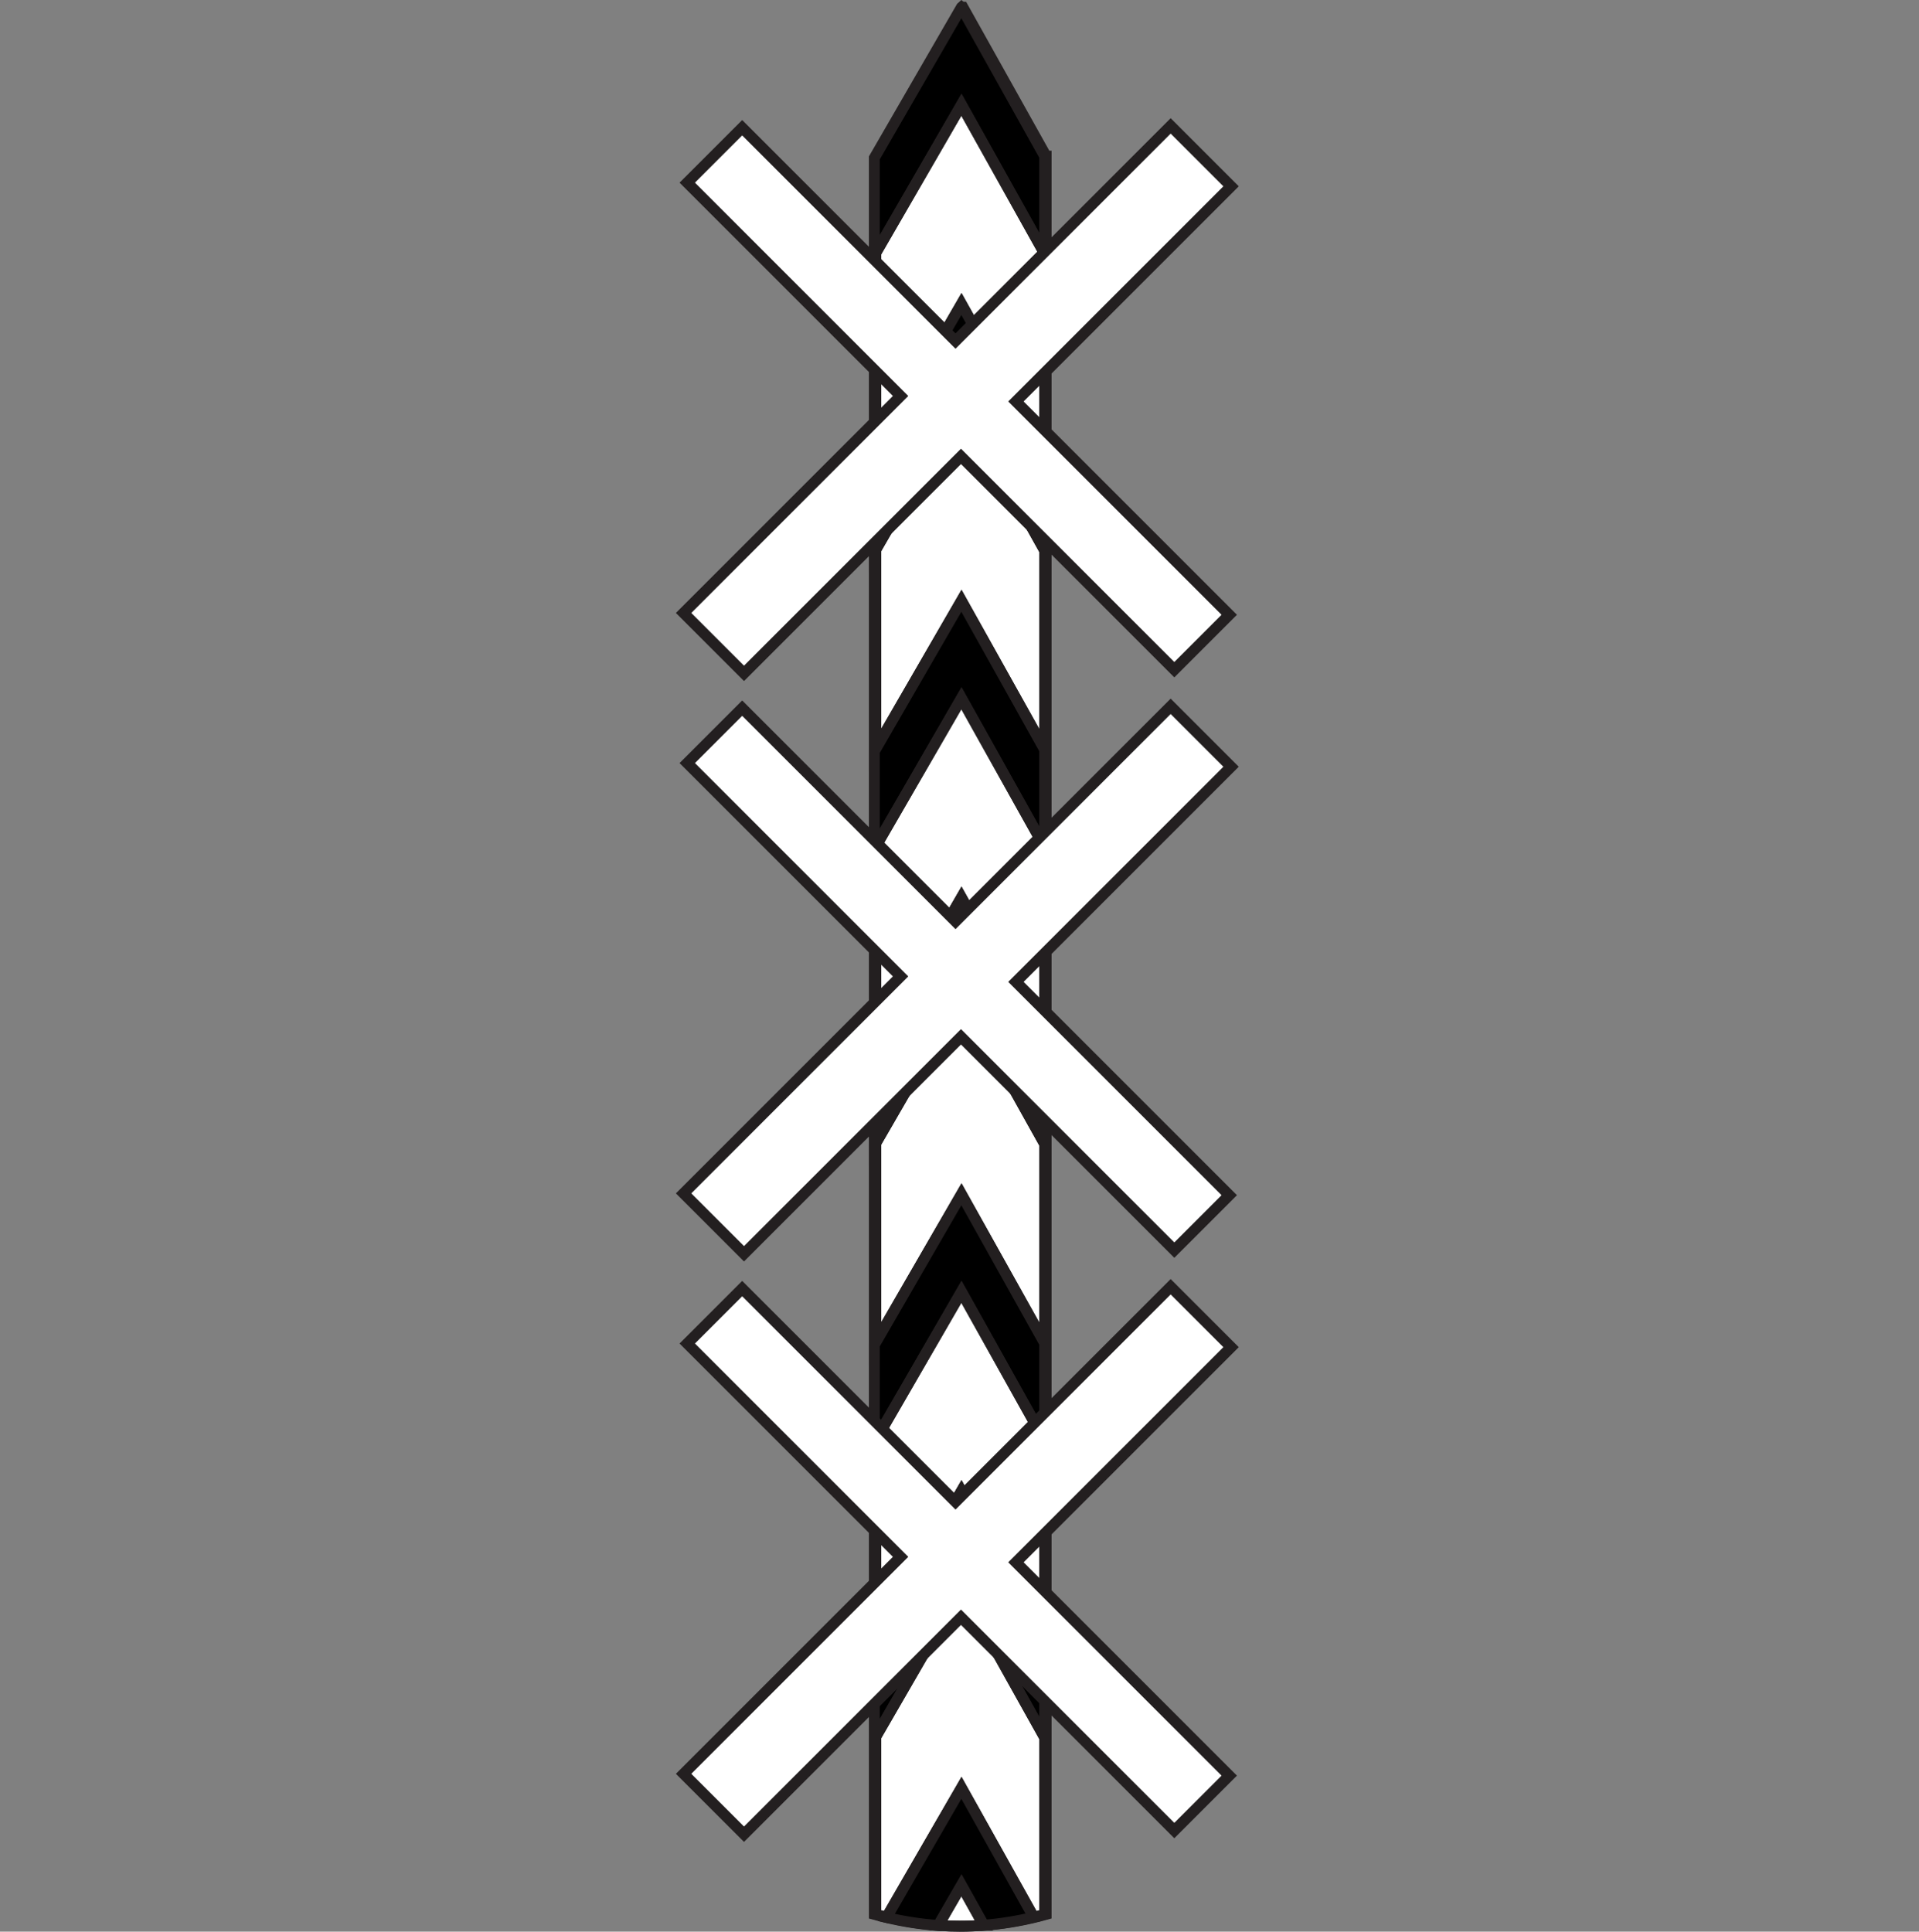 <?xml version="1.0" encoding="UTF-8"?><svg id="a" xmlns="http://www.w3.org/2000/svg" width="705" height="709.655" viewBox="0 0 705 709.655"><rect x="0" y="0" width="705" height="709.655" fill="#808080" stroke="none"/><path d="M384.329,57.365v645.94c-1.34.37-2.67.74-4.02,1.05-6.04,1.47-12.17,2.46-18.38,2.94-2.94.24-5.91.35-8.89.35-2.61,0-5.21-.09-7.8-.27-6.43-.44-12.78-1.42-19.03-2.92-1.49-.35-2.97-.73-4.45-1.15V57.995l31.98-55.33h.02l30.57,54.7Z" style="fill:#fff; stroke:#231f20; stroke-miterlimit:10; stroke-width:4px;"/><polygon points="383.784 57.375 383.784 93.215 353.211 38.485 321.216 93.835 321.216 58.005 353.2 2.675 353.211 2.665 353.222 2.675 383.784 57.375" style="stroke:#231f20; stroke-miterlimit:10; stroke-width:4px;"/><polygon points="383.784 93.215 383.784 166.415 353.211 111.685 321.216 167.035 321.216 93.835 353.211 38.485 383.784 93.215" style="fill:none; stroke:#231f20; stroke-miterlimit:10; stroke-width:4px;"/><polygon points="383.784 166.415 383.784 202.245 353.211 147.515 321.216 202.865 321.216 167.035 353.211 111.685 383.784 166.415" style="stroke:#231f20; stroke-miterlimit:10; stroke-width:4px;"/><polygon points="383.784 202.245 383.784 275.445 353.211 220.715 321.216 276.065 321.216 202.865 353.211 147.515 383.784 202.245" style="fill:none; stroke:#231f20; stroke-miterlimit:10; stroke-width:4px;"/><polygon points="383.784 275.445 383.784 311.265 353.211 256.535 321.216 311.885 321.216 276.065 353.211 220.715 383.784 275.445" style="stroke:#231f20; stroke-miterlimit:10; stroke-width:4px;"/><polygon points="383.784 311.265 383.784 384.465 353.211 329.735 321.216 385.085 321.216 311.885 353.211 256.535 383.784 311.265" style="fill:none; stroke:#231f20; stroke-miterlimit:10; stroke-width:4px;"/><polygon points="383.784 384.465 383.784 420.295 353.211 365.565 321.216 420.915 321.216 385.085 353.211 329.735 383.784 384.465" style="stroke:#231f20; stroke-miterlimit:10; stroke-width:4px;"/><polygon points="383.784 420.295 383.784 493.495 353.211 438.765 321.216 494.115 321.216 420.915 353.211 365.565 383.784 420.295" style="fill:none; stroke:#231f20; stroke-miterlimit:10; stroke-width:4px;"/><polygon points="383.784 493.495 383.784 529.325 353.211 474.595 321.216 529.945 321.216 494.115 353.211 438.765 383.784 493.495" style="stroke:#231f20; stroke-miterlimit:10; stroke-width:4px;"/><polygon points="383.784 529.325 383.784 602.525 353.211 547.795 321.216 603.145 321.216 529.945 353.211 474.595 383.784 529.325" style="fill:none; stroke:#231f20; stroke-miterlimit:10; stroke-width:4px;"/><polygon points="383.784 602.525 383.784 638.355 353.211 583.625 321.216 638.975 321.216 603.145 353.211 547.795 383.784 602.525" style="stroke:#231f20; stroke-miterlimit:10; stroke-width:4px;"/><path d="M383.784,638.355v64.96c-1.332.37-2.669.73-4.012,1.05l-26.561-47.54-27.542,47.64c-1.49-.35-2.974-.74-4.452-1.15v-64.34l31.995-55.35,30.573,54.73Z" style="fill:none; stroke:#231f20; stroke-miterlimit:10; stroke-width:4px;"/><path d="M379.772,704.365c-6.043,1.47-12.177,2.46-18.379,2.94l-8.182-14.65-8.515,14.73c-6.427-.44-12.775-1.42-19.027-2.92l27.542-47.64,26.561,47.54Z" style="stroke:#231f20; stroke-miterlimit:10; stroke-width:4px;"/><path d="M361.393,707.305c-2.946.23-5.914.35-8.893.35-2.613,0-5.214-.09-7.804-.27l8.515-14.73,8.182,14.65Z" style="fill:none; stroke:#231f20; stroke-miterlimit:10; stroke-width:4px;"/><path d="M452.271,494.934l-79.041,79.041,78.371,78.371-20.181,20.181-78.371-78.371-79.714,79.714-22.194-22.194,79.714-79.714-78.371-78.371,20.181-20.181,78.371,78.371,79.041-79.041,22.194,22.194Z" style="fill:#fff; stroke:#231f20; stroke-miterlimit:10; stroke-width:4px;"/><path d="M452.271,281.692l-79.041,79.041,78.371,78.371-20.181,20.181-78.371-78.371-79.714,79.714-22.194-22.194,79.714-79.714-78.371-78.371,20.181-20.181,78.371,78.371,79.041-79.041,22.194,22.194Z" style="fill:#fff; stroke:#231f20; stroke-miterlimit:10; stroke-width:4px;"/><path d="M452.271,68.45l-79.041,79.041,78.371,78.371-20.181,20.181-78.371-78.371-79.714,79.714-22.194-22.194,79.714-79.714-78.371-78.371,20.181-20.181,78.371,78.371,79.041-79.041,22.194,22.194Z" style="fill:#fff; stroke:#231f20; stroke-miterlimit:10; stroke-width:4px;"/><circle cx="352.5" cy="355.155" r="352.5" style="fill:none;"/></svg>